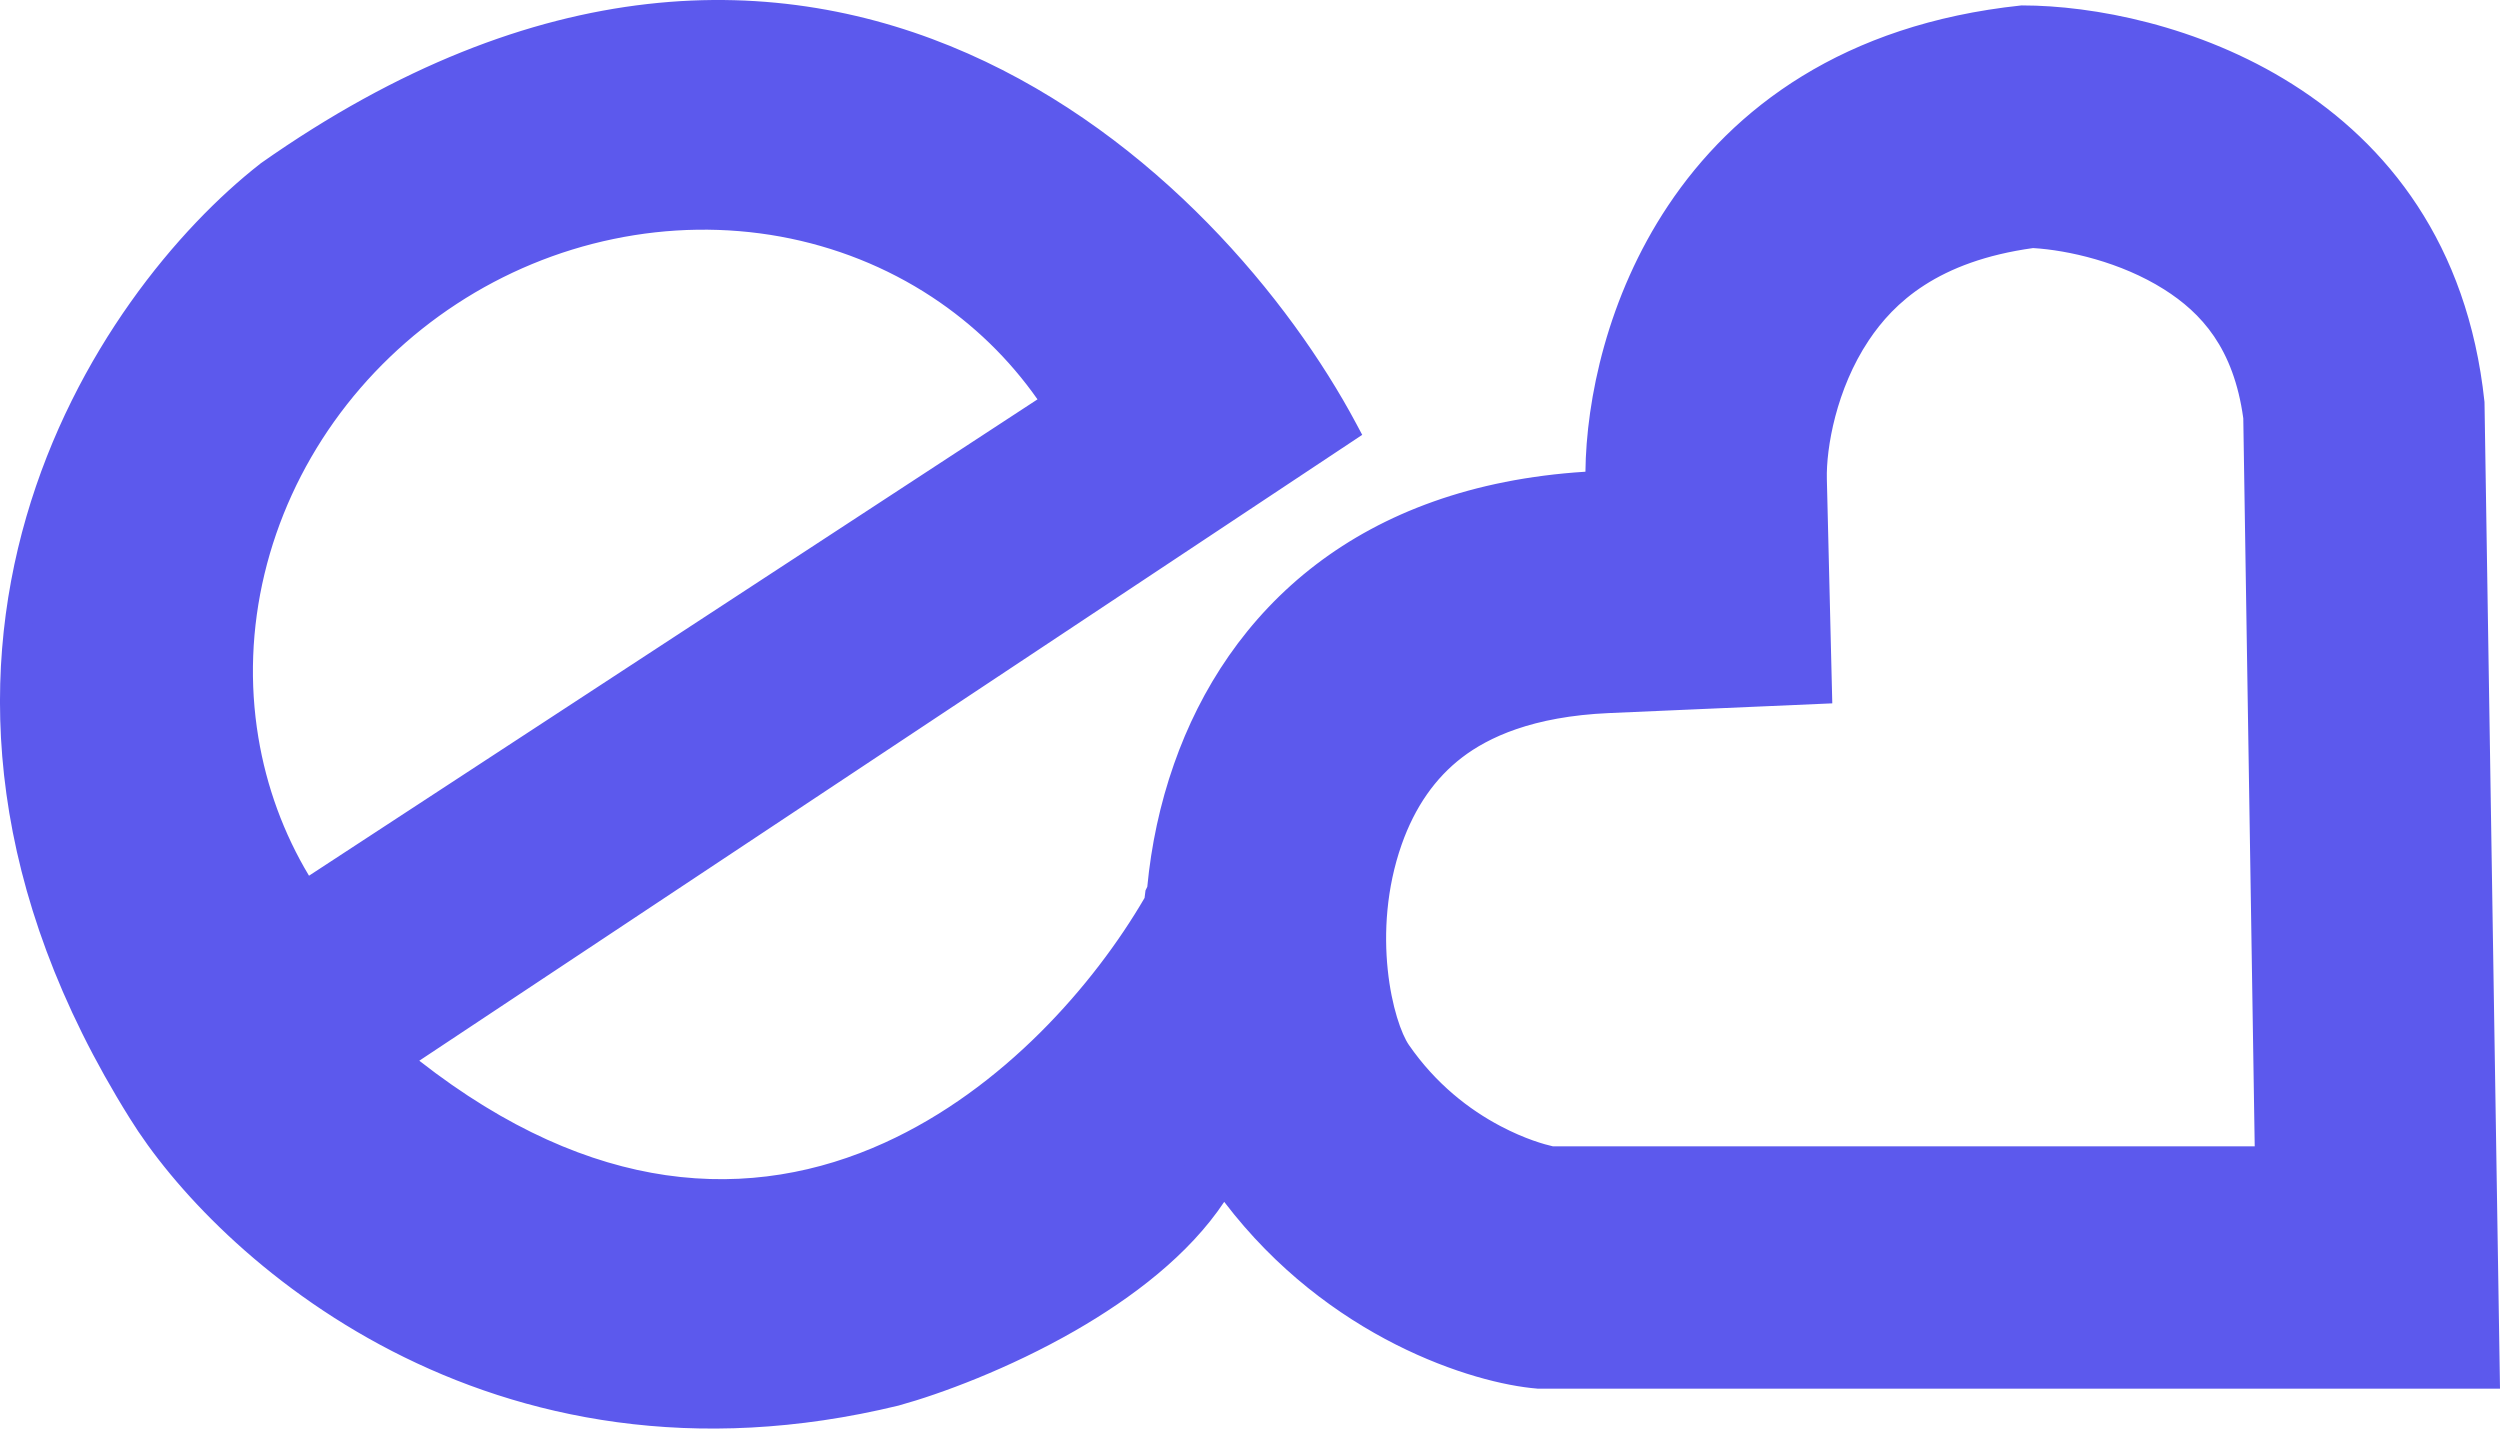 <svg width="35" height="20" viewBox="0 0 35 20" fill="none" xmlns="http://www.w3.org/2000/svg">
    <path fill-rule="evenodd" clip-rule="evenodd"
        d="M25.456 9.663L22.518 9.791C21.409 9.84 20.753 10.147 20.355 10.45C19.945 10.763 19.639 11.202 19.443 11.761C18.989 13.054 19.308 14.363 19.568 14.739C19.965 15.314 20.457 15.693 20.919 15.936C21.303 16.139 21.605 16.216 21.721 16.241H31.761L31.597 5.842C31.455 4.788 30.966 4.248 30.397 3.888C29.752 3.48 28.968 3.308 28.455 3.28C27.053 3.47 26.386 4.084 26.003 4.659C25.523 5.38 25.373 6.245 25.384 6.713L25.456 9.663ZM28.311 0.268C23.458 0.784 22.34 4.828 22.388 6.786C15.822 7.072 15.322 13.877 17.106 16.456C18.534 18.518 20.651 19.177 21.531 19.249H34.806L34.592 5.64C34.135 1.342 30.215 0.268 28.311 0.268Z"
        fill="#5C59ED" />
    <path fill-rule="evenodd" clip-rule="evenodd"
        d="M18.82 6.025C16.988 2.587 11.412 -2.943 3.761 2.443C1.525 4.186 -1.963 9.248 1.977 15.551C3.142 17.437 6.887 20.866 12.539 19.491C13.657 19.18 16.321 18.098 17.177 16.379L16.392 12.297C15.06 14.899 10.855 19.19 5.545 14.835L18.82 6.025ZM3.428 10.355C3.557 11.134 3.842 11.872 4.268 12.528L14.792 5.645C14.367 4.99 13.809 4.429 13.151 3.997C12.494 3.564 11.749 3.267 10.959 3.123C10.169 2.979 9.351 2.991 8.549 3.158C7.748 3.324 6.98 3.643 6.289 4.095C5.598 4.547 4.997 5.123 4.522 5.792C4.046 6.46 3.705 7.207 3.517 7.99C3.33 8.773 3.299 9.577 3.428 10.355Z"
        fill="#5C59ED" />
    <path
        d="M17.353 16.38L16.901 16.607L15.996 14.338L16.222 12.523L16.448 12.069L17.353 16.38Z"
        fill="#5C59ED" />
    <path fill-rule="evenodd" clip-rule="evenodd"
        d="M13.55 0.749C16.179 1.91 18.059 4.189 18.989 5.934L19.071 6.088L5.87 14.85C7.099 15.812 8.257 16.297 9.32 16.452C10.441 16.615 11.47 16.414 12.381 16C14.043 15.246 15.315 13.788 16.024 12.571L16.037 12.466L16.062 12.415C16.117 11.838 16.239 11.257 16.436 10.697C16.807 9.638 17.45 8.647 18.426 7.902C19.367 7.185 20.609 6.704 22.196 6.604C22.207 5.596 22.501 4.157 23.353 2.879C24.264 1.513 25.807 0.341 28.291 0.077L28.301 0.076H28.311C29.292 0.076 30.785 0.351 32.096 1.18C33.415 2.013 34.547 3.406 34.782 5.62L34.783 5.628L35 19.441H21.523L21.516 19.44C20.629 19.368 18.597 18.74 17.139 16.826C16.645 17.569 15.849 18.171 15.051 18.63C14.123 19.163 13.163 19.517 12.59 19.675L12.587 19.676L12.584 19.677C6.827 21.078 3.009 17.585 1.815 15.653C-0.184 12.455 -0.305 9.557 0.369 7.234C1.041 4.918 2.499 3.185 3.644 2.292L3.647 2.289L3.651 2.286C7.528 -0.443 10.905 -0.418 13.55 0.749ZM17.419 16.561C18.797 18.393 20.731 18.988 21.539 19.057H34.612L34.401 5.652C34.177 3.573 33.122 2.282 31.892 1.505C30.658 0.725 29.244 0.462 28.322 0.46C25.959 0.714 24.519 1.82 23.671 3.093C22.816 4.375 22.556 5.835 22.579 6.781L22.584 6.969L22.396 6.978C20.789 7.048 19.565 7.516 18.657 8.208C17.749 8.9 17.147 9.825 16.796 10.825C16.698 11.103 16.62 11.387 16.561 11.672L17.57 16.485L17.419 16.561ZM16.804 15.45C16.58 14.858 16.442 14.161 16.414 13.425L16.804 15.45ZM16.742 16.726L15.8 14.363L15.915 13.446C15.141 14.541 13.986 15.693 12.539 16.35C11.569 16.79 10.467 17.007 9.265 16.831C8.063 16.656 6.773 16.09 5.424 14.983L5.223 14.819L18.568 5.962C17.64 4.291 15.85 2.184 13.396 1.101C10.882 -0.009 7.647 -0.057 3.875 2.598C2.784 3.449 1.382 5.116 0.737 7.341C0.093 9.56 0.198 12.344 2.139 15.449L2.139 15.45C3.276 17.29 6.945 20.653 12.491 19.305C13.037 19.153 13.966 18.811 14.861 18.297C15.598 17.874 16.293 17.345 16.742 16.726ZM10.925 3.312C10.16 3.173 9.366 3.184 8.588 3.346C7.81 3.507 7.064 3.816 6.393 4.255C5.722 4.694 5.139 5.254 4.677 5.903C4.216 6.552 3.885 7.276 3.703 8.035C3.521 8.794 3.492 9.571 3.617 10.324C3.731 11.013 3.971 11.669 4.326 12.26L14.525 5.591C14.129 5.026 13.628 4.54 13.046 4.157C12.411 3.739 11.69 3.452 10.925 3.312ZM8.511 2.97C9.335 2.798 10.179 2.786 10.993 2.935C11.807 3.083 12.577 3.389 13.256 3.836C13.936 4.283 14.512 4.862 14.952 5.54L15.057 5.701L4.212 12.793L4.108 12.633C3.668 11.954 3.373 11.191 3.24 10.387C3.106 9.583 3.138 8.753 3.331 7.945C3.525 7.138 3.877 6.368 4.366 5.68C4.856 4.992 5.474 4.399 6.185 3.934C6.895 3.469 7.686 3.141 8.511 2.97ZM28.447 3.088L28.465 3.089C29.002 3.118 29.82 3.297 30.499 3.726C31.109 4.112 31.636 4.699 31.786 5.816L31.788 5.827L31.955 16.432H21.701L21.682 16.428C21.552 16.401 21.232 16.318 20.83 16.106C20.346 15.851 19.829 15.452 19.411 14.849C19.255 14.623 19.105 14.164 19.047 13.614C18.99 13.055 19.025 12.375 19.263 11.697C19.469 11.108 19.796 10.636 20.239 10.298C20.672 9.968 21.367 9.65 22.51 9.6L25.261 9.48L25.193 6.717C25.181 6.217 25.338 5.311 25.844 4.552C26.256 3.934 26.971 3.288 28.429 3.09L28.447 3.088ZM28.463 3.473C27.13 3.658 26.515 4.237 26.162 4.766C25.707 5.448 25.565 6.273 25.576 6.708L25.652 9.847L22.526 9.983C21.452 10.03 20.834 10.326 20.471 10.603C20.095 10.89 19.809 11.296 19.623 11.824C19.407 12.439 19.375 13.061 19.428 13.574C19.482 14.095 19.621 14.48 19.725 14.63C20.102 15.175 20.569 15.535 21.008 15.766C21.353 15.948 21.626 16.023 21.742 16.049H31.566L31.406 5.856C31.271 4.874 30.82 4.382 30.295 4.05C29.691 3.669 28.952 3.502 28.463 3.473Z"
        fill="#5C59ED" />
</svg>